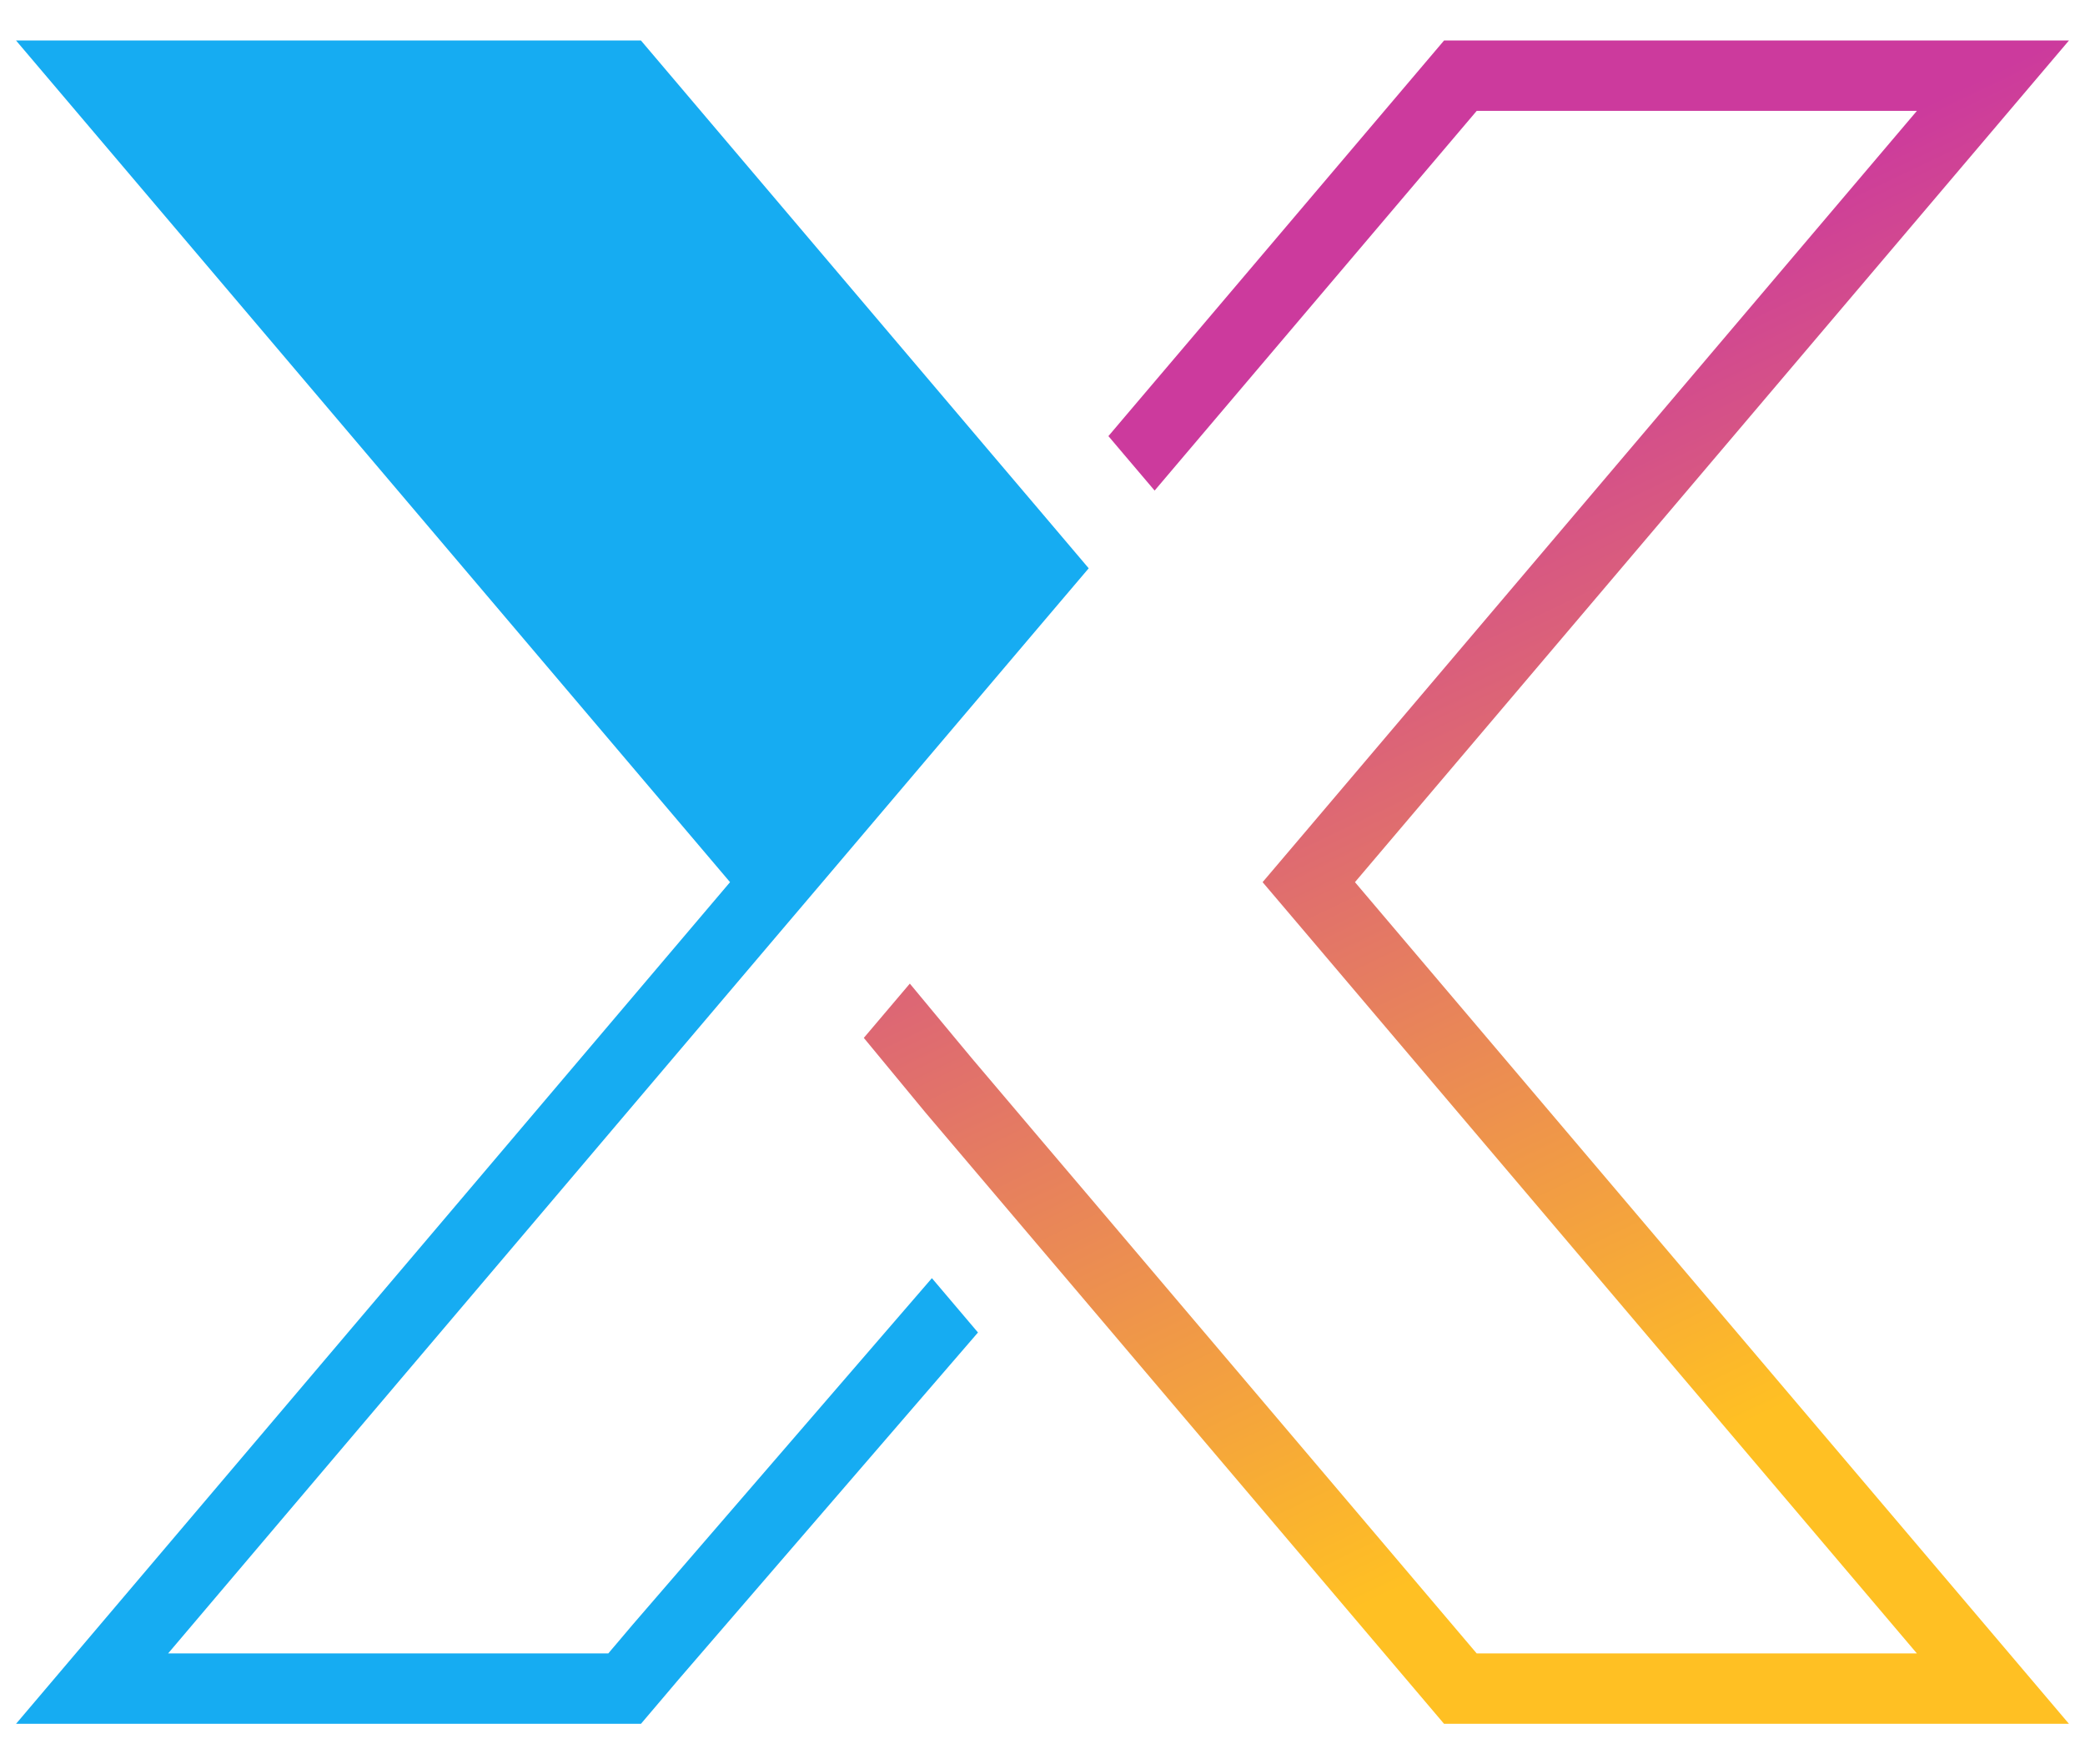 <?xml version="1.0" encoding="UTF-8"?><svg id="Layer_1" xmlns="http://www.w3.org/2000/svg" xmlns:xlink="http://www.w3.org/1999/xlink" viewBox="0 0 1300 1100"><defs><style>.cls-1{fill:none;}.cls-2{fill:url(#linear-gradient);}.cls-3{fill:#16acf2;}.cls-4{clip-path:url(#clippath);}</style><clipPath id="clippath"><polygon class="cls-1" points="900.37 25.25 743.06 210.69 701.27 259.89 691.1 271.9 701 283.59 719.91 305.86 730.09 293.85 771.87 244.6 920.72 69.14 1195.18 69.14 1010.86 286.43 982.09 320.35 844.86 482.12 816.04 516.08 787.23 550 816.04 583.92 1195.18 1030.86 920.72 1030.86 771.87 855.39 743.06 821.44 678.81 745.69 650 711.78 605.82 659.66 595.73 647.53 567.28 613.25 538.59 647.09 566.96 681.45 577.01 693.62 621.19 745.69 650 779.66 663.93 796.06 692.7 829.97 705.59 845.18 714.25 855.39 734.36 879.1 743.06 889.35 900.37 1074.75 1290 1074.75 1035.2 774.42 844.82 550 873.63 516.04 1010.86 354.3 1039.63 320.39 1290 25.25 900.37 25.25"/></clipPath><linearGradient id="linear-gradient" x1="-3469.24" y1="2037.41" x2="-3465.37" y2="2037.41" gradientTransform="translate(-552734.36 942770.61) rotate(90) scale(271.74 -271.74)" gradientUnits="userSpaceOnUse"><stop offset="0" stop-color="#cc3a9d"/><stop offset=".19" stop-color="#cc3a9d"/><stop offset=".85" stop-color="#ffc023"/><stop offset="1" stop-color="#ffc023"/></linearGradient></defs><g class="cls-4"><rect class="cls-2" x="348.73" y="-85.58" width="1131.13" height="1271.15" transform="translate(-147.89 449.05) rotate(-25.6)"/></g><polygon class="cls-3" points="10 25.25 455.18 550 324.97 703.48 308.97 722.35 271.46 766.57 228.48 817.21 218.55 828.9 215.35 832.69 10 1074.75 399.63 1074.75 404.54 1068.97 410.17 1062.34 413.4 1058.55 423.3 1046.86 609.77 830.77 581.04 796.89 394.49 1012.9 384.59 1024.59 381.36 1028.38 379.28 1030.86 104.82 1030.86 244.12 866.61 247.32 862.82 257.25 851.12 329 766.57 366.51 722.35 382.51 703.48 483.95 583.92 512.77 550 650 388.22 678.81 354.31 650 320.34 618.79 283.59 399.63 25.25 10 25.25"/></svg>